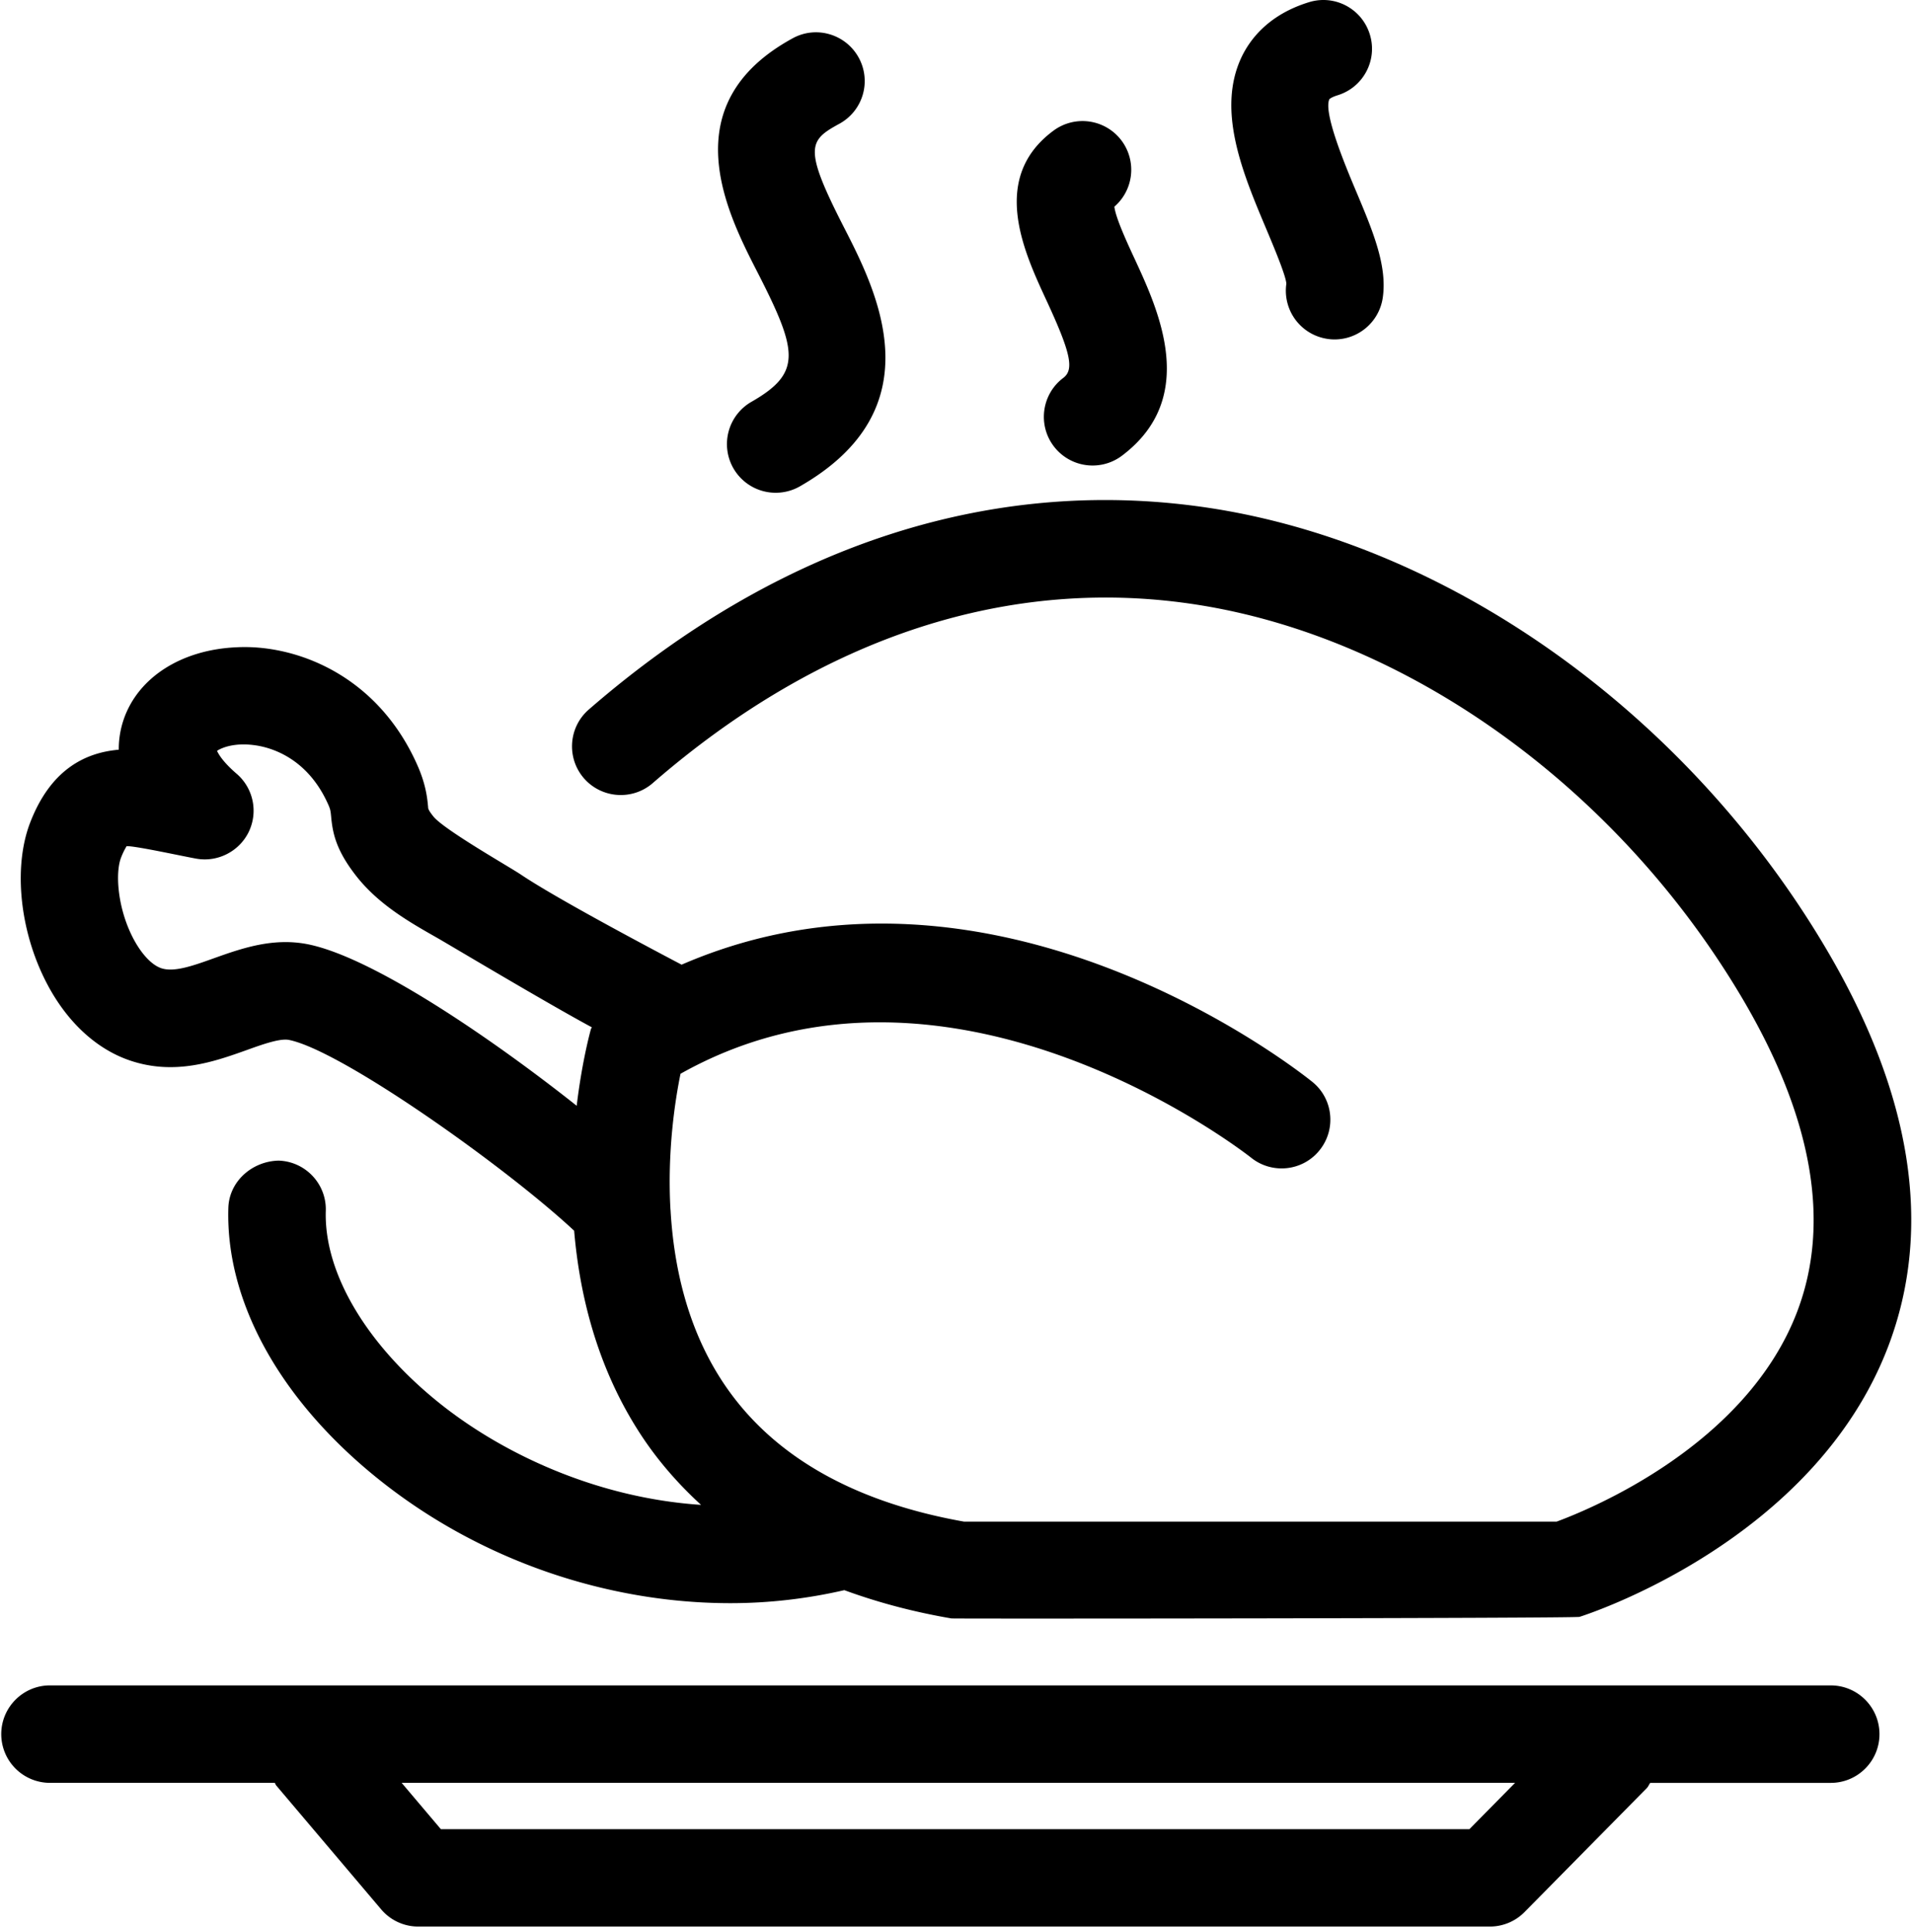 <svg width="300" height="303" viewBox="0 0 300 303" fill="none" xmlns="http://www.w3.org/2000/svg"><path d="M286.311 148.682c-21.561-36.418-58.201-62.789-95.635-68.859-34.264-5.52-68.264 5.332-98.341 31.456-3.186 2.768-3.523 7.591-.762 10.781 2.773 3.174 7.593 3.523 10.786.762 26.526-23.052 56.213-32.702 85.868-27.905 33.083 5.352 65.629 28.935 84.94 61.548 11.062 18.692 13.988 35.244 8.686 49.203-7.976 21.019-32.45 31.021-37.733 32.97h-92.955c-17.945-3.195-30.816-10.796-38.269-22.592-5.26-8.313-7.246-17.756-7.736-26.209 0-.07-.02-.148-.02-.212-.508-9.19.752-17.181 1.581-21.222 42.458-23.867 88.996 12.781 89.476 13.158 3.276 2.629 8.086 2.131 10.729-1.154 2.656-3.284 2.151-8.098-1.132-10.74-2.161-1.741-49.973-39.601-98.904-18.373-6.329-3.328-19.95-10.592-25.2-14.127-1.733-1.174-12.08-7.044-13.737-9.13-.67-.842-.83-1.189-.815-1.464-.127-1.349-.332-3.603-1.782-6.784-6.374-14.147-19.224-18.767-28.31-18.272-8.605.39-15.369 4.717-17.64 11.288a14.427 14.427 0 0 0-.782 4.773c-5.277.457-10.702 3.103-13.915 11.489-2.496 6.542-1.734 15.869 1.946 23.764 3.128 6.719 7.966 11.492 13.608 13.448 7.106 2.461 13.383.202 18.428-1.594 2.443-.882 5.16-1.847 6.57-1.602 8.226 1.594 34.098 19.965 44.777 29.934.85 9.97 3.528 21.002 9.88 31.086 2.788 4.451 6.181 8.393 10.022 11.911-16.4-1.091-31.001-8.013-40.764-15.749-11.634-9.237-18.388-20.586-18.085-30.366.132-4.215-3.186-7.743-7.406-7.876-4.075.09-7.736 3.186-7.876 7.401-.457 14.805 8.244 30.404 23.866 42.808 15.701 12.47 35.488 19.197 54.863 19.197 6.042 0 12.041-.695 17.871-2.041 5.167 1.896 10.749 3.398 16.799 4.435.429.07 97.759-.013 98.501-.248 1.501-.482 36.77-11.951 48.387-42.369 7.083-18.563 3.79-39.59-9.785-62.524Zm-252.767 1.604c-3.373 1.215-6.294 2.237-8.283 1.552-1.652-.572-3.436-2.619-4.76-5.462-2.087-4.465-2.411-9.545-1.524-11.859.487-1.262.87-1.744.854-1.794.945-.172 9.25 1.657 11.03 1.954 3.327.565 6.72-1.182 8.185-4.29a7.638 7.638 0 0 0-1.937-9.035c-2.074-1.784-2.816-3.019-3.073-3.593.772-.525 2.776-1.295 5.782-.9 2.376.29 8.263 1.782 11.611 9.215.387.855.41 1.105.49 1.902.242 2.638.732 5.352 4.065 9.559 3.528 4.421 8.336 7.144 12.583 9.556 1.585.899 17.346 10.319 24.247 14.022-.027.1-.11.173-.14.273-.142.502-1.409 5.132-2.236 12.035-13.105-10.389-31.963-23.352-42.277-25.354-5.443-1.042-10.328.692-14.618 2.219ZM7.836 264.326c-4.215 0-7.64 3.428-7.64 7.643a7.645 7.645 0 0 0 7.64 7.641h35.253c.098.128.118.278.22.4l16.461 19.435a7.62 7.62 0 0 0 5.83 2.703h168.038c2.046 0 4-.814 5.44-2.273l19.164-19.43c.25-.25.348-.562.553-.832h28.312c4.218 0 7.634-3.423 7.634-7.641 0-4.215-3.416-7.643-7.634-7.643l-279.271-.003Zm222.601 22.543H69.134l-6.149-7.263H237.6l-7.162 7.263ZM131.623 19.414a7.628 7.628 0 0 0 3.048-10.36c-2.031-3.71-6.674-5.077-10.362-3.048-18.997 10.37-10.259 27.438-5.559 36.615 6.374 12.463 7.061 15.84-.9 20.392a7.641 7.641 0 0 0-2.838 10.43 7.645 7.645 0 0 0 6.639 3.838 7.649 7.649 0 0 0 3.79-1.005c21.418-12.271 11.981-30.714 6.912-40.618-6.414-12.526-5.525-13.62-.73-16.244ZM175.919 22.1a7.644 7.644 0 0 0-10.689-1.624c-10.03 7.396-4.698 18.915-1.17 26.536 3.858 8.308 4.428 10.941 2.689 12.253-3.373 2.534-4.048 7.331-1.514 10.7a7.642 7.642 0 0 0 6.114 3.043c1.594 0 3.213-.5 4.587-1.53 12.087-9.104 5.765-22.742 1.997-30.89-1.132-2.437-2.959-6.372-3.178-8.173a7.647 7.647 0 0 0 1.164-10.315ZM209.763 14.942c4.036-1.234 6.302-5.512 5.058-9.537-1.235-4.035-5.498-6.314-9.545-5.06-6.312 1.942-9.251 5.8-10.61 8.693-3.885 8.329.238 18.15 3.886 26.803 1.244 2.966 3.123 7.434 3.175 8.663a7.637 7.637 0 0 0 6.472 8.648c.372.058.742.083 1.094.083a7.647 7.647 0 0 0 7.556-6.554c.729-5.018-1.559-10.46-4.215-16.761-1.55-3.68-5.178-12.303-4.151-14.375.008-.005.29-.295 1.28-.602Z" fill="#000"/></svg>